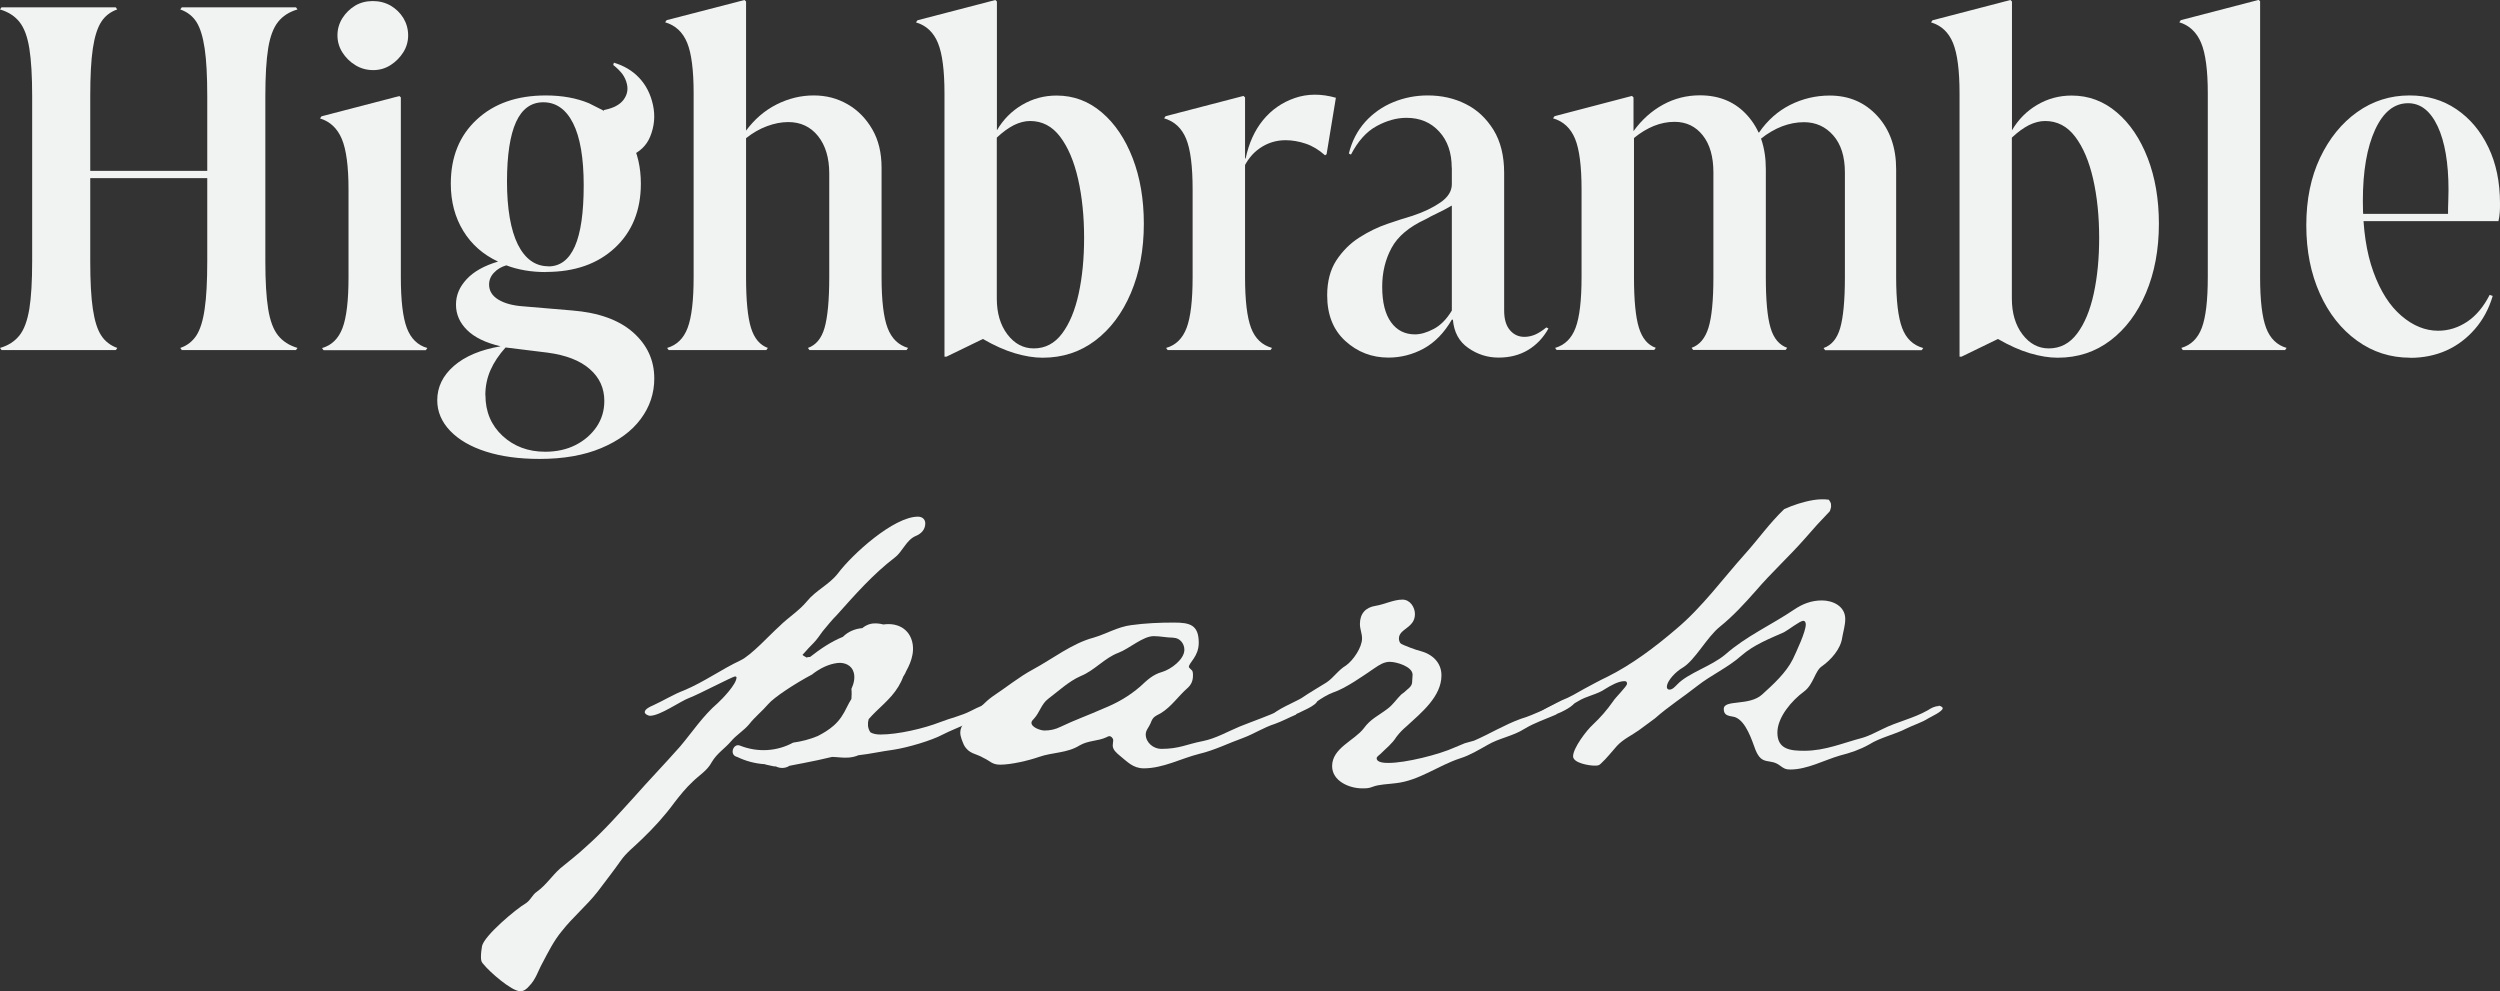<?xml version="1.0" encoding="UTF-8"?>
<svg id="Layer_2" xmlns="http://www.w3.org/2000/svg" viewBox="0 0 212.18 84.13">
  <rect x="0" y="0" width="212.18" height="84.13" fill="#333333" stroke="none"/>
  <defs>
    <style>
      .cls-1 {
        fill: #f1f2f2;
      }
    </style>
  </defs>
  <g id="Layer_1-2" data-name="Layer_1">
    <g>
      <g>
        <path class="cls-1" d="M9.96,29.53l-.13.18H.13l-.13-.18c.7-.2,1.25-.56,1.65-1.06.4-.5.67-1.25.84-2.25.16-1,.24-2.35.24-4.05v-14.01c0-1.7-.08-3.05-.24-4.05s-.44-1.75-.84-2.25c-.4-.5-.95-.85-1.65-1.06l.13-.18h9.69l.13.18c-.59.21-1.04.56-1.36,1.06-.32.5-.56,1.25-.71,2.25-.15,1-.22,2.35-.22,4.05v14.01c0,1.7.07,3.06.22,4.05.15,1,.38,1.75.71,2.25.32.5.78.85,1.36,1.06M5.24,14.5h15.34v.62H5.24v-.62ZM25.25,29.53l-.13.18h-9.69l-.13-.18c.59-.2,1.04-.56,1.37-1.06.32-.5.56-1.25.7-2.25.15-1,.22-2.35.22-4.05v-14.01c0-1.7-.07-3.05-.22-4.05s-.38-1.75-.7-2.25c-.32-.5-.78-.85-1.37-1.06l.13-.18h9.69l.13.18c-.71.21-1.26.56-1.65,1.06-.4.5-.68,1.25-.84,2.25-.16,1-.24,2.35-.24,4.05v14.01c0,1.7.08,3.06.24,4.05.16,1,.44,1.75.84,2.25.4.5.95.85,1.65,1.06"/>
        <path class="cls-1" d="M34.02,8.29v15.25c0,1.97.17,3.4.51,4.3.34.9.92,1.46,1.74,1.7l-.13.18h-8.68l-.13-.18c.82-.23,1.4-.8,1.74-1.7.34-.9.51-2.33.51-4.3v-7.45c0-1.97-.19-3.4-.57-4.3-.38-.9-1-1.48-1.85-1.74l.13-.18,6.61-1.72.13.13ZM31.68,5.95c-.56,0-1.07-.14-1.52-.42-.46-.28-.82-.64-1.1-1.08-.28-.44-.42-.93-.42-1.45s.14-1.01.42-1.46c.28-.44.64-.79,1.08-1.06.44-.26.94-.39,1.5-.39s1.06.13,1.52.39c.45.27.81.62,1.08,1.06.26.44.4.93.4,1.46s-.14,1.01-.42,1.45c-.28.44-.64.8-1.08,1.08-.44.28-.93.42-1.46.42"/>
        <path class="cls-1" d="M46.32,23.09c-1.24,0-2.35-.19-3.35-.57-.41.12-.76.32-1.04.62-.28.29-.42.63-.42,1.01,0,.53.26.96.79,1.28.53.32,1.23.51,2.12.57l4.14.35c2.23.18,3.95.79,5.16,1.85,1.2,1.06,1.81,2.36,1.81,3.92,0,1.26-.38,2.41-1.15,3.44-.76,1.03-1.88,1.85-3.35,2.47-1.47.62-3.22.92-5.24.92-1.74,0-3.25-.21-4.54-.62-1.29-.41-2.31-1-3.04-1.76-.73-.76-1.1-1.63-1.1-2.6,0-1.12.47-2.09,1.41-2.91.94-.82,2.26-1.38,3.97-1.67-1.26-.29-2.21-.75-2.84-1.37-.63-.62-.95-1.34-.95-2.16s.3-1.51.9-2.16c.6-.65,1.49-1.15,2.67-1.5-1.26-.59-2.25-1.45-2.95-2.6-.7-1.14-1.06-2.48-1.06-4.01,0-2.26.73-4.08,2.2-5.44,1.47-1.37,3.42-2.05,5.86-2.05,1.38,0,2.6.22,3.66.66l1.23.62c1,.65,1.78,1.5,2.34,2.55.56,1.06.84,2.28.84,3.66,0,2.26-.74,4.08-2.2,5.44-1.47,1.37-3.42,2.05-5.86,2.05M41.2,33.54c0,1.41.49,2.56,1.46,3.46.97.89,2.17,1.34,3.61,1.34.97,0,1.83-.19,2.58-.57.75-.38,1.34-.9,1.78-1.54.44-.65.66-1.38.66-2.2,0-1.09-.41-1.99-1.24-2.71-.82-.72-2.01-1.18-3.57-1.39l-3.57-.44c-.56.62-.99,1.26-1.28,1.92-.29.66-.44,1.37-.44,2.14M46.54,22.61c1,0,1.75-.57,2.25-1.7.5-1.13.75-2.86.75-5.18s-.3-4.08-.9-5.27c-.6-1.19-1.45-1.78-2.53-1.78-1.03,0-1.8.56-2.31,1.67-.51,1.12-.77,2.81-.77,5.07s.31,4.1.92,5.33c.62,1.23,1.48,1.85,2.6,1.85"/>
        <path class="cls-1" d="M56.62,29.53c.82-.24,1.4-.8,1.74-1.7.34-.9.51-2.33.51-4.3V7.93c0-1.97-.18-3.4-.55-4.3-.37-.9-.99-1.48-1.87-1.74l.13-.18L63.19,0l.13.13v23.4c0,1.97.14,3.4.42,4.3.28.9.76,1.46,1.43,1.7l-.13.18h-8.29l-.13-.18ZM63.32,11.72l-1.32,1.89v-2.47h1.28c.73-1,1.61-1.76,2.62-2.27,1.01-.51,2.06-.77,3.15-.77s2.02.25,2.89.75c.87.5,1.56,1.21,2.09,2.12.53.91.79,2,.79,3.26v9.3c0,1.97.17,3.4.51,4.3.34.9.92,1.46,1.74,1.7l-.13.18h-8.24l-.13-.18c.68-.24,1.15-.8,1.41-1.7.26-.9.4-2.33.4-4.3v-8.81c0-1.32-.32-2.38-.95-3.17-.63-.79-1.48-1.19-2.53-1.19-.59,0-1.19.12-1.81.35-.62.23-1.21.57-1.76,1.01"/>
        <path class="cls-1" d="M84.61.13v10.93c.53-.91,1.24-1.63,2.14-2.16.9-.53,1.87-.79,2.93-.79,1.44,0,2.72.48,3.83,1.43,1.12.95,1.99,2.25,2.62,3.88.63,1.63.95,3.49.95,5.57,0,2.2-.37,4.16-1.1,5.88-.73,1.72-1.74,3.06-3.02,4.03-1.28.97-2.77,1.46-4.47,1.46-.73,0-1.52-.13-2.36-.38-.84-.25-1.74-.65-2.71-1.21l-3.09,1.5h-.17V7.93c0-1.94-.18-3.36-.55-4.27-.37-.91-.99-1.5-1.87-1.76l.13-.18L84.48,0l.13.13ZM87.74,29.57c.97,0,1.77-.42,2.4-1.26.63-.84,1.1-1.97,1.41-3.39.31-1.42.46-3,.46-4.74,0-1.82-.17-3.48-.51-4.98-.34-1.5-.85-2.7-1.52-3.59-.68-.9-1.53-1.34-2.56-1.34-.44,0-.9.12-1.37.35-.47.24-.95.59-1.45,1.06v13.66c0,1.23.3,2.25.9,3.04.6.79,1.35,1.19,2.23,1.19"/>
        <path class="cls-1" d="M105.67,23.53c0,1.97.17,3.4.51,4.3.34.9.93,1.46,1.78,1.7l-.13.18h-8.73l-.13-.18c.82-.23,1.4-.8,1.74-1.7.34-.9.51-2.33.51-4.3v-7.45c0-1.97-.18-3.4-.55-4.3-.37-.9-.99-1.48-1.87-1.74l.13-.18,6.61-1.72.13.13v15.25ZM113.38,8.29l-.79,4.8-.13.09c-.53-.47-1.08-.8-1.65-.99-.57-.19-1.14-.29-1.7-.29-.79,0-1.51.22-2.16.66-.65.44-1.15,1.07-1.5,1.9l-.66-1.01h.93c.27-1.29.76-2.38,1.48-3.26.72-.88,1.62-1.5,2.69-1.87,1.07-.37,2.24-.38,3.5-.02"/>
        <path class="cls-1" d="M123.21,14.23c0-1.26-.35-2.29-1.06-3.06-.71-.78-1.63-1.17-2.78-1.17-.82,0-1.67.23-2.53.7-.87.47-1.59,1.28-2.18,2.42l-.18-.09c.26-1.06.73-1.95,1.39-2.69.66-.73,1.46-1.29,2.38-1.67.93-.38,1.9-.57,2.93-.57,1.17,0,2.25.24,3.22.73.97.48,1.75,1.22,2.36,2.2.6.98.9,2.2.9,3.64v11.68c0,.73.16,1.29.49,1.67.32.38.73.57,1.23.57.32,0,.63-.07.93-.2.29-.13.6-.33.93-.6l.18.09c-.44.79-1.02,1.4-1.74,1.83-.72.43-1.55.64-2.49.64s-1.8-.27-2.58-.82c-.78-.54-1.21-1.34-1.3-2.4h-.09c-.65,1.12-1.44,1.93-2.38,2.45-.94.51-1.94.77-3,.77-1.41,0-2.63-.47-3.66-1.41-1.03-.94-1.54-2.23-1.54-3.88,0-1.17.26-2.16.77-2.95.52-.79,1.16-1.44,1.94-1.94.78-.5,1.58-.89,2.4-1.17.82-.28,1.53-.51,2.12-.68.97-.32,1.77-.71,2.4-1.15.63-.44.95-.95.95-1.54v-1.41ZM123.21,17.45c-.41.24-.81.45-1.21.64-.4.19-.73.36-.99.51-1.41.65-2.38,1.46-2.91,2.45-.53.98-.79,2.08-.79,3.28,0,1.32.25,2.33.75,3.02.5.69,1.18,1.03,2.03,1.03.47,0,1-.15,1.59-.46.59-.31,1.1-.83,1.54-1.56v-8.9Z"/>
        <path class="cls-1" d="M131.98,29.53c.82-.24,1.4-.8,1.74-1.7.34-.9.51-2.33.51-4.3v-7.45c0-1.97-.18-3.4-.55-4.3-.37-.9-.99-1.48-1.87-1.74l.13-.18,6.57-1.72.13.13v2.86c.7-.97,1.54-1.72,2.51-2.25.97-.53,2.01-.79,3.13-.79,1.67,0,3.03.58,4.05,1.74,1.03,1.16,1.54,2.67,1.54,4.52v9.17c0,1.97.13,3.4.4,4.3.26.9.74,1.46,1.41,1.7l-.13.18h-7.85l-.13-.18c.67-.24,1.15-.8,1.43-1.7.28-.9.42-2.33.42-4.3v-8.9c0-1.32-.3-2.37-.9-3.13-.6-.76-1.4-1.15-2.4-1.15-1.18,0-2.32.46-3.44,1.37v11.81c0,1.97.14,3.4.42,4.3.28.9.75,1.46,1.43,1.7l-.13.18h-8.29l-.13-.18ZM149.43,11.77l-1.23,1.23v-1.76h1.1c.71-1.03,1.59-1.81,2.64-2.34,1.06-.53,2.18-.79,3.35-.79,1.64,0,2.99.58,4.05,1.74,1.06,1.16,1.59,2.67,1.59,4.52v9.17c0,1.97.17,3.4.51,4.3.34.9.93,1.46,1.79,1.7l-.13.18h-8.2l-.13-.18c.68-.24,1.15-.8,1.41-1.7.26-.9.4-2.33.4-4.3v-8.9c0-1.35-.33-2.4-.99-3.15-.66-.75-1.49-1.12-2.49-1.12-.62,0-1.23.12-1.85.35-.62.24-1.22.59-1.81,1.06"/>
        <path class="cls-1" d="M170.76.13v10.93c.53-.91,1.24-1.63,2.14-2.16.9-.53,1.87-.79,2.93-.79,1.44,0,2.72.48,3.83,1.43,1.12.95,1.99,2.25,2.62,3.88.63,1.63.95,3.49.95,5.57,0,2.2-.37,4.16-1.1,5.88-.73,1.72-1.74,3.06-3.02,4.03-1.28.97-2.77,1.46-4.47,1.46-.73,0-1.52-.13-2.36-.38-.84-.25-1.74-.65-2.71-1.21l-3.09,1.5h-.17V7.93c0-1.94-.18-3.36-.55-4.27-.37-.91-.99-1.5-1.87-1.76l.13-.18L170.63,0l.13.13ZM173.89,29.57c.97,0,1.77-.42,2.4-1.26.63-.84,1.1-1.97,1.41-3.39.31-1.42.46-3,.46-4.74,0-1.82-.17-3.48-.51-4.98-.34-1.5-.85-2.7-1.52-3.59-.68-.9-1.53-1.34-2.56-1.34-.44,0-.9.12-1.37.35-.47.24-.95.59-1.45,1.06v13.66c0,1.23.3,2.25.9,3.04.6.79,1.35,1.19,2.23,1.19"/>
        <path class="cls-1" d="M191.82.13v23.4c0,1.97.17,3.4.51,4.3.34.9.92,1.46,1.74,1.7l-.13.18h-8.68l-.13-.18c.82-.24,1.4-.8,1.74-1.7.34-.9.51-2.33.51-4.3V7.93c0-1.97-.19-3.4-.57-4.3-.38-.9-1-1.48-1.85-1.74l.13-.18,6.61-1.72.13.13Z"/>
        <path class="cls-1" d="M204.56,30.36c-1.67,0-3.18-.48-4.52-1.45-1.34-.97-2.39-2.3-3.15-3.99-.76-1.69-1.15-3.62-1.15-5.8s.39-4.08,1.17-5.73c.78-1.64,1.83-2.94,3.15-3.88,1.32-.94,2.8-1.41,4.45-1.41,1.5,0,2.82.39,3.97,1.17,1.15.78,2.05,1.85,2.71,3.22.66,1.37.99,2.96.99,4.78,0,.27,0,.51-.02.75-.02.24-.05.48-.11.75h-13.09v-.62h8.81c0-.35,0-.71.02-1.06.01-.35.02-.68.02-.97,0-2.29-.31-4.09-.92-5.4-.62-1.31-1.45-1.96-2.51-1.96-1.18,0-2.11.75-2.8,2.25-.69,1.5-1.04,3.51-1.04,6.04,0,2.38.3,4.39.9,6.04.6,1.65,1.4,2.89,2.38,3.72.98.84,2.02,1.26,3.11,1.26.88,0,1.7-.26,2.47-.77.76-.51,1.39-1.27,1.9-2.27l.26.09c-.32,1.09-.83,2.03-1.52,2.82-.69.79-1.5,1.4-2.42,1.81-.92.41-1.95.62-3.06.62"/>
        <path class="cls-1" d="M52.04,5.51c.33.26.59.52.78.77.19.26.32.55.39.86.11.49.01.93-.29,1.33-.3.4-.81.68-1.53.84l-.14.03s.02.08.02.12c-.02.13-.03.26-.03.39,0,.05,0,.1,0,.15,0,.03,0,.06.01.08.02.13.05.26.08.38.02.07.04.13.06.19,0,.02.01.04.02.07.1.25.22.5.36.74.07.13.15.25.24.37.01.02,0,.02.02.03,0,0,0,0,.02.03.05.06.09.12.14.18.18.23.38.44.6.64.03.03.07.06.1.09.01,0,.08.07.1.08.12.09.24.18.37.26.05.03.1.06.15.09.79-.34,1.36-.87,1.67-1.63.36-.88.44-1.77.24-2.69-.2-.92-.59-1.68-1.16-2.29-.57-.61-1.29-1.04-2.16-1.3l-.05.19Z"/>
      </g>
      <g>
        <path class="cls-1" d="M84.76,59.4c-.35,0-1.94.7-2.33.92-.84.44-1.76.62-2.64.97-1.36.53-3.56,1.05-5.06,1.05-.33,0-.63-.05-.86-.19-.03-.05-.06-.09-.08-.14,0-.01-.01-.03-.02-.04,0-.01-.01-.04-.02-.04,0-.02-.01-.04-.02-.06-.03-.08-.04-.16-.06-.24,0-.01,0-.02,0-.03,0-.05,0-.09,0-.14,0-.04,0-.08,0-.12,0-.01,0-.03,0-.04.02-.07.03-.15.05-.23,0-.02,0-.03.01-.04.19-.22.4-.43.6-.63.46-.44.93-.87,1.35-1.35.42-.49.77-1.04.98-1.63,0-.01.02-.03.03-.04.09-.14.17-.28.23-.44.24-.43.43-.88.52-1.36.22-1.16-.29-2.3-1.52-2.56-.33-.07-.64-.06-.94-.02-.4-.1-.81-.14-1.2-.02-.21.07-.42.18-.59.33-.61.05-1.21.29-1.65.74-1,.4-1.95,1.05-2.79,1.71-.1,0-.19,0-.28.05-.11-.06-.22-.12-.32-.19-.02-.01-.03-.03-.04-.04.35-.41.73-.8.92-.99.31-.31.53-.66.79-1.01.4-.48.79-.97,1.23-1.41,1.54-1.72,3.04-3.43,4.88-4.84.7-.53.97-1.5,1.81-1.85.44-.18.79-.53.79-1.06,0-.35-.26-.57-.62-.57-2.07,0-5.59,3.21-6.78,4.8-.75.97-1.89,1.45-2.64,2.38-.7.84-1.58,1.36-2.33,2.11-.84.75-2.38,2.46-3.3,2.9-1.67.79-3.12,1.85-4.8,2.55-.92.35-1.76.88-2.64,1.28-.22.09-.7.31-.7.57,0,.17.31.31.44.31.88,0,2.55-1.23,3.39-1.54.62-.22,3.65-1.8,3.83-1.8.09,0,.13.04.13.09,0,.57-1.19,1.8-1.58,2.16-1.28,1.1-2.16,2.46-3.21,3.7-1.28,1.45-2.64,2.86-3.92,4.31-1.32,1.45-2.6,2.9-4.05,4.18-.7.66-1.45,1.23-2.2,1.85-.7.62-1.19,1.41-1.98,1.98-.4.26-.48.66-.92.97-.84.48-3.56,2.77-3.74,3.65-.04.26-.09.57-.09.88,0,.26,0,.44.22.66.48.62,2.38,2.29,3.12,2.29.31,0,.57-.22.75-.44.57-.57.75-1.28,1.14-1.98.49-.93.97-1.89,1.63-2.68.93-1.19,2.11-2.16,3.04-3.35.66-.88,1.32-1.72,1.94-2.6.48-.71,1.19-1.23,1.81-1.85,1.01-.97,1.94-1.98,2.77-3.12.48-.62.97-1.23,1.54-1.76.57-.57,1.23-.92,1.63-1.67.44-.75,1.1-1.14,1.63-1.76.44-.53,1.1-.92,1.54-1.45.48-.62,1.1-1.1,1.63-1.72.48-.56,2.21-1.71,3.74-2.52.01-.01.02-.03.04-.04.6-.46,1.33-.83,2.09-.92.6-.07,1.22.19,1.38.82.12.46,0,.94-.2,1.38.03.28.02.56,0,.85-.13.22-.26.43-.37.67-.29.61-.62,1.14-1.13,1.59-.41.36-.87.64-1.36.89-.67.28-1.38.46-2.09.56-1.34.73-2.98.86-4.51.25-.53-.21-.88.66-.38.91.04.02.08.03.12.05h0s.01,0,.02,0c.74.36,1.54.57,2.36.62.02,0,.04.02.06.03.23.05.46.1.69.15.06.01.12.01.18.01.33.16.71.18,1.06,0,.02-.01.04-.03.07-.05.25-.05.5-.1.76-.15.14-.02.28-.05.42-.08.82-.16,1.65-.33,2.46-.53.45.01.9.09,1.36.06.3-.02.6-.08.87-.2,1-.11,2-.34,3-.47,1.15-.18,3.17-.75,4.23-1.32.79-.44,4.93-1.94,4.93-2.77,0-.09-.13-.13-.22-.13"/>
        <path class="cls-1" d="M110.02,60.64c-.62.26-1.19.57-1.8.79-.97.31-1.76.84-2.69,1.19-1.23.44-2.46,1.06-3.74,1.36-1.58.4-3.08,1.23-4.71,1.23-.93,0-1.41-.57-2.07-1.1-.26-.22-.57-.48-.57-.84,0-.13.04-.31.04-.44,0-.18-.18-.35-.31-.35-.09,0-.18.04-.26.09-.75.35-1.54.26-2.29.7-1.06.66-2.29.57-3.43.97-.88.31-2.38.66-3.3.66-.7,0-.84-.31-1.41-.57-.66-.4-1.23-.31-1.67-1.1-.13-.31-.31-.7-.31-1.06,0-.62.53-1.06.97-1.45.62-.53,1.1-1.14,1.8-1.63,1.14-.75,2.2-1.63,3.43-2.29,1.63-.88,3.3-2.2,5.11-2.68,1.06-.31,2.07-.92,3.17-1.06,1.23-.17,2.42-.22,3.65-.22,1.32,0,2.11.17,2.11,1.71,0,1.19-.84,1.67-.84,2.07.22.31.35.18.35.7,0,.44-.13.79-.49,1.1-.75.66-1.36,1.58-2.24,2.11-.57.31-.66.31-.88.88-.13.31-.4.57-.4.92,0,.7.66,1.23,1.32,1.23,1.54,0,2.16-.4,3.52-.66,1.1-.22,2.07-.79,3.12-1.23,1.19-.48,2.38-.88,3.52-1.41.62-.31,2.07-1.06,2.68-1.06.18,0,.4.09.4.26,0,.4-1.45.97-1.8,1.15M99.59,54.12c-.57,0-1.1-.13-1.67-.13-.92,0-2.07,1.06-2.99,1.41-1.19.44-2.02,1.5-3.21,1.98-1.01.44-1.89,1.28-2.77,1.94-.57.44-.71,1.15-1.19,1.67-.09.09-.22.22-.22.35,0,.4.79.66,1.1.66.48,0,.92-.09,1.36-.31,1.19-.57,2.42-1.01,3.61-1.54,1.19-.48,2.2-1.05,3.17-1.89.57-.53,1.06-1.01,1.85-1.23.75-.22,1.89-1.06,1.89-1.89,0-.53-.4-1.01-.93-1.01"/>
        <path class="cls-1" d="M132.11,60.63c-.92.4-1.85.7-2.73,1.23-.97.62-2.16.79-3.12,1.36-.79.44-1.5.88-2.33,1.14-1.89.62-3.48,1.89-5.46,2.11-.66.09-1.41.09-1.98.31-.31.13-.57.13-.88.13-1.1,0-2.55-.62-2.55-1.89,0-1.54,1.89-2.16,2.69-3.21.57-.79,1.23-1.06,1.98-1.63.49-.35.79-.84,1.19-1.23.18-.13.35-.26.53-.44.18-.13.4-.35.4-.62,0-.22.04-.4.04-.62,0-.7-1.37-1.1-1.94-1.1-.48,0-.88.26-1.28.53-.97.66-2.46,1.72-3.52,2.07-.48.18-.97.48-1.41.79-.53.35-2.77,1.45-3.3,1.45-.18,0-.4-.09-.4-.31,0-.35,2.02-1.19,2.42-1.45.7-.48,1.41-.88,2.11-1.32.61-.4,1.01-1.06,1.67-1.45.62-.44,1.36-1.54,1.36-2.29,0-.44-.18-.79-.18-1.23,0-.88.48-1.41,1.32-1.54.79-.13,1.54-.53,2.29-.53.66,0,1.06.66,1.06,1.23,0,1.19-1.36,1.23-1.36,2.07,0,.13.04.35.18.44.18.13,1.36.57,1.63.62,1.01.26,1.8.97,1.8,2.07,0,1.8-1.71,3.17-2.95,4.31-.31.26-.62.57-.88.92-.35.57-.88.97-1.36,1.45-.09.09-.31.22-.31.35,0,.4.75.4,1.01.4,1.45,0,4.27-.7,5.63-1.32l.84-.35.79-.22c1.32-.57,2.6-1.36,3.96-1.85.62-.18,1.19-.44,1.8-.7.44-.22,2.11-1.06,2.46-1.06.13,0,.35.09.35.26,0,.4-1.23.97-1.59,1.1"/>
        <path class="cls-1" d="M164.54,59.93c-.35,0-.66.18-.92.35-1.23.7-2.6.97-3.83,1.59-.57.26-1.1.57-1.72.75-1.67.44-3.17,1.1-4.93,1.1-1.14,0-2.29-.09-2.29-1.54,0-1.32,1.23-2.73,2.25-3.48.84-.62.92-1.76,1.54-2.16.75-.53,1.58-1.45,1.71-2.42.09-.53.26-1.05.26-1.58,0-1.1-1.06-1.58-1.98-1.58s-1.67.31-2.38.79c-1.89,1.28-4.05,2.24-5.81,3.79-1.19,1.01-3.17,1.58-4.09,2.55-.18.18-.4.44-.66.44-.13,0-.22-.09-.22-.22,0-.57.84-1.36,1.32-1.63,1.06-.62,2.07-2.6,3.17-3.48,1.14-.92,2.11-1.98,3.08-3.08,1.32-1.54,2.82-2.9,4.18-4.45.67-.78,1.35-1.53,2.06-2.26,0-.01.01-.02.02-.03,0,0,.02-.03.03-.06t0-.02c.02-.05.04-.1.05-.16,0-.03.01-.06.02-.09,0-.03,0-.04.01-.04,0-.06-.01-.13-.01-.18,0,0,0-.01,0-.02,0,0,0-.02,0-.03,0-.04-.02-.08-.04-.12,0,0,0,0,0-.01,0-.02-.02-.04-.02-.04-.02-.04-.04-.07-.06-.1,0-.01-.04-.06-.05-.08,0,0-.01-.01-.02-.02,0,0,0,0,0,0h0c-.86-.12-1.76.09-2.58.34-.41.13-.81.28-1.2.46-1.25,1.19-2.22,2.58-3.34,3.82-1.89,2.11-3.61,4.49-5.81,6.34-1.8,1.54-3.78,3.04-5.9,4.09-.66.31-1.28.66-1.94,1.01-.62.35-1.19.7-1.89.97-.26.13-2.2,1.1-2.2,1.28s.31.26.44.26c.48,0,2.64-1.14,3.12-1.45.75-.48,1.63-.57,2.33-1.06.44-.27,1.1-.66,1.63-.66.13,0,.22.04.22.22,0,.22-1.01,1.19-1.19,1.5-.53.75-1.06,1.36-1.72,1.98-.53.48-1.67,1.98-1.67,2.68,0,.57,1.36.79,1.8.79.27,0,.4,0,.57-.18.48-.44.92-1.01,1.36-1.5.53-.57,1.23-.88,1.85-1.32l1.37-1.01c1.14-1.01,2.38-1.8,3.56-2.73,1.23-.97,2.64-1.58,3.78-2.6,1.06-.92,2.33-1.41,3.61-1.98.35-.18,1.36-.97,1.63-.97.18,0,.22.18.22.31,0,.62-.79,2.29-1.1,2.95-.57,1.14-1.63,2.11-2.6,2.99-1.1,1.01-3.26.4-3.26,1.23,0,.66.57.57.97.7.92.35,1.41,1.94,1.72,2.77.57,1.41,1.23.66,2.11,1.36.31.22.44.31.84.31,1.45,0,2.86-.79,4.23-1.19.88-.22,1.67-.49,2.46-.93.97-.61,2.16-.84,3.17-1.36.62-.31,1.28-.49,1.89-.88.22-.13,1.19-.57,1.19-.84,0-.13-.26-.22-.35-.22"/>
      </g>
    </g>
  </g>
</svg>